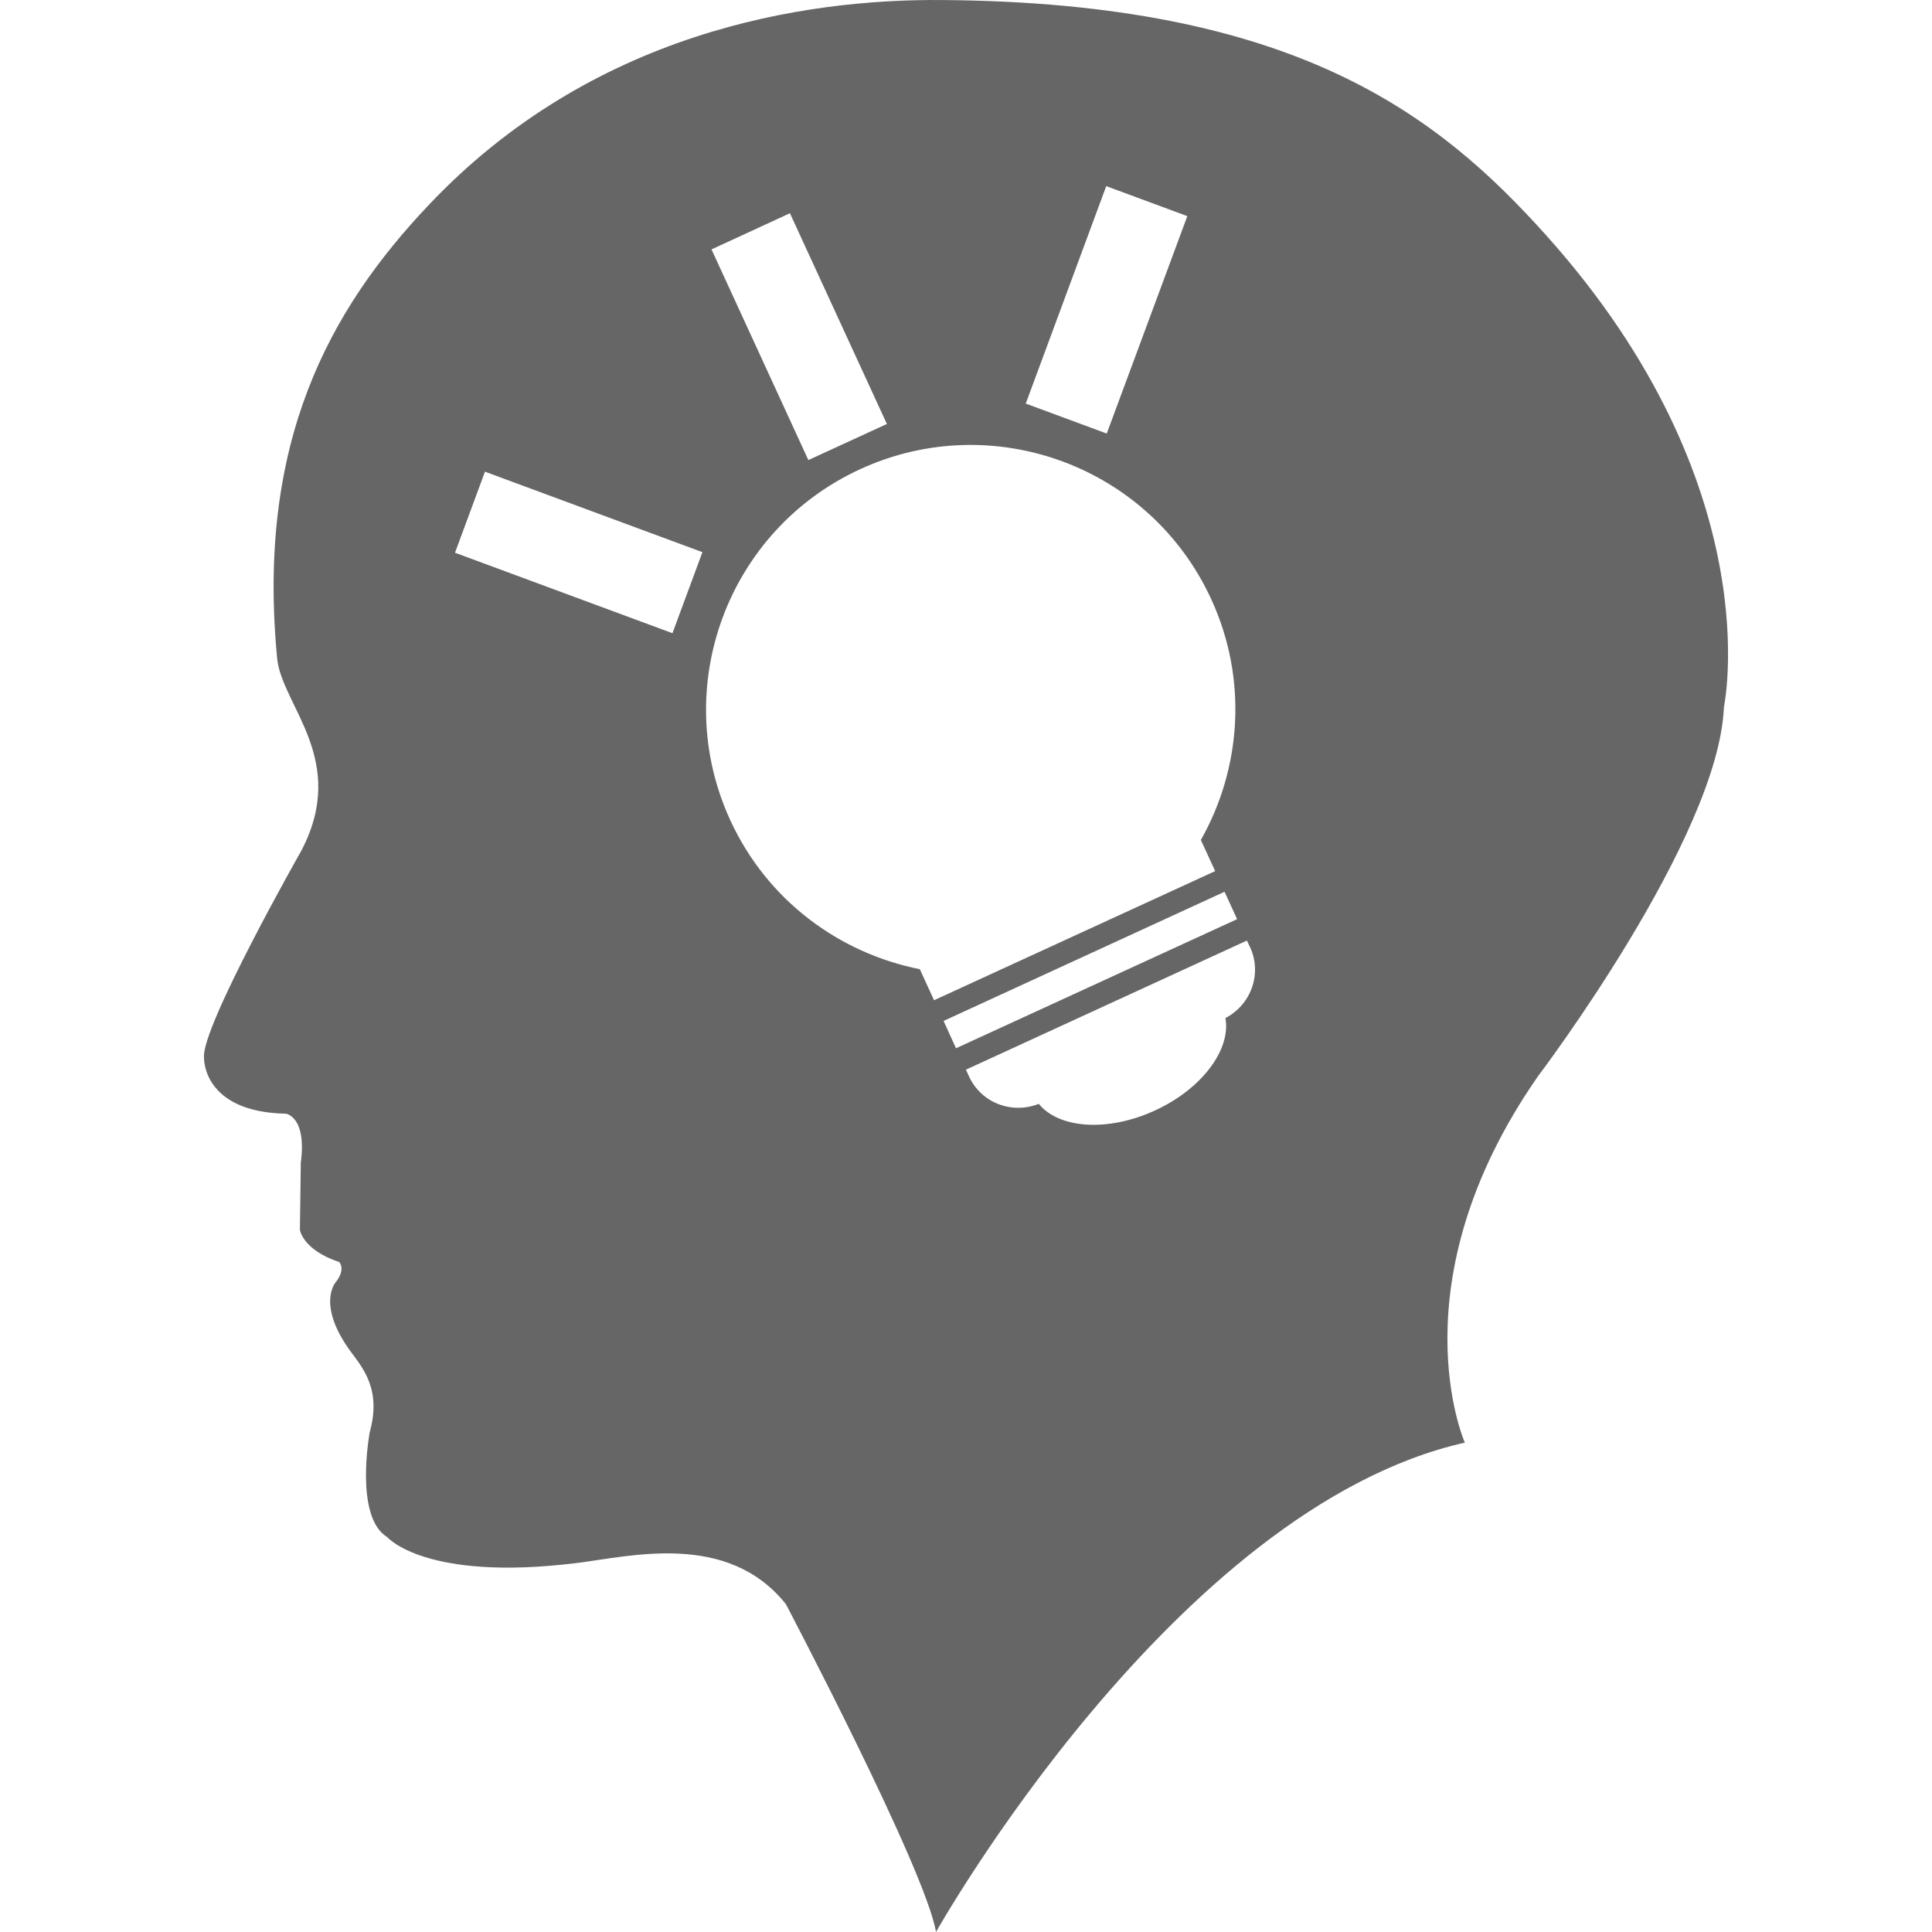 <?xml version="1.0" encoding="iso-8859-1"?>
<!-- Generator: Adobe Illustrator 16.0.0, SVG Export Plug-In . SVG Version: 6.00 Build 0)  -->
<!DOCTYPE svg PUBLIC "-//W3C//DTD SVG 1.1//EN" "http://www.w3.org/Graphics/SVG/1.1/DTD/svg11.dtd">
<svg xmlns="http://www.w3.org/2000/svg" xmlns:xlink="http://www.w3.org/1999/xlink" version="1.1" id="Capa_1" x="0px" y="0px" width="512px" height="512px" viewBox="0 0 222.505 222.504" style="enable-background:new 0 0 222.505 222.504;" xml:space="preserve">
<g>
	<path d="M178.088,27.119c-12.472-13.917-28.939-26.832-69.641-27.116c-15.9-0.127-40.187,3.635-59.078,23.611   C37.938,35.677,29.526,50.918,31.92,75.829c0.52,5.406,8.24,11.659,2.813,22.091c0,0-11.644,20.502-11.236,23.912   c0,0-0.213,6.236,9.434,6.432c0,0,2.412,0.312,1.714,5.627l-0.106,7.748c0,0,0.308,2.306,4.528,3.707c0,0,0.804,0.804-0.402,2.322   c0,0-2.223,2.477,1.608,7.832c1.418,1.95,3.712,4.409,2.305,9.457c0,0-1.809,9.729,2.01,12.059c0,0,4.345,5.153,21.817,2.996   c6.1-0.75,17.377-3.706,24.104,4.734c0,0,16.071,30.535,17.289,37.758c0,0,27.426-48.822,60.904-56.358   c0,0-8.157-18.389,8.429-42.203c0,0,20.8-27.432,21.409-42.501C198.527,81.441,204.019,56.049,178.088,27.119z M127.403,21.435   l9.339,3.455l-9.28,25.041l-9.327-3.452L127.403,21.435z M90.975,24.556l11.166,24.272l-9.043,4.158L81.943,28.723L90.975,24.556z    M77.445,72.924l-25.043-9.269l3.452-9.333l25.044,9.269L77.445,72.924z M107.572,115.195l-1.638-3.576   c-9.279-1.844-17.578-7.917-21.828-17.153c-7.028-15.294-0.331-33.399,14.96-40.433c15.303-7.028,33.396-0.325,40.43,14.975   c4.25,9.235,3.452,19.508-1.194,27.733l1.644,3.582L107.572,115.195z M108.671,117.577l32.356-14.874l1.448,3.153l-32.374,14.871   L108.671,117.577z M141.134,117.246c0.644,3.618-2.678,8.146-8.128,10.651c-5.438,2.494-11.053,2.081-13.37-0.769   c-3.091,1.229-6.632-0.106-8.032-3.15l-0.361-0.786l32.362-14.871l0.372,0.78C145.371,112.151,144.083,115.704,141.134,117.246z" fill="#666666"/>
</g>
<g>
</g>
<g>
</g>
<g>
</g>
<g>
</g>
<g>
</g>
<g>
</g>
<g>
</g>
<g>
</g>
<g>
</g>
<g>
</g>
<g>
</g>
<g>
</g>
<g>
</g>
<g>
</g>
<g>
</g>
</svg>

